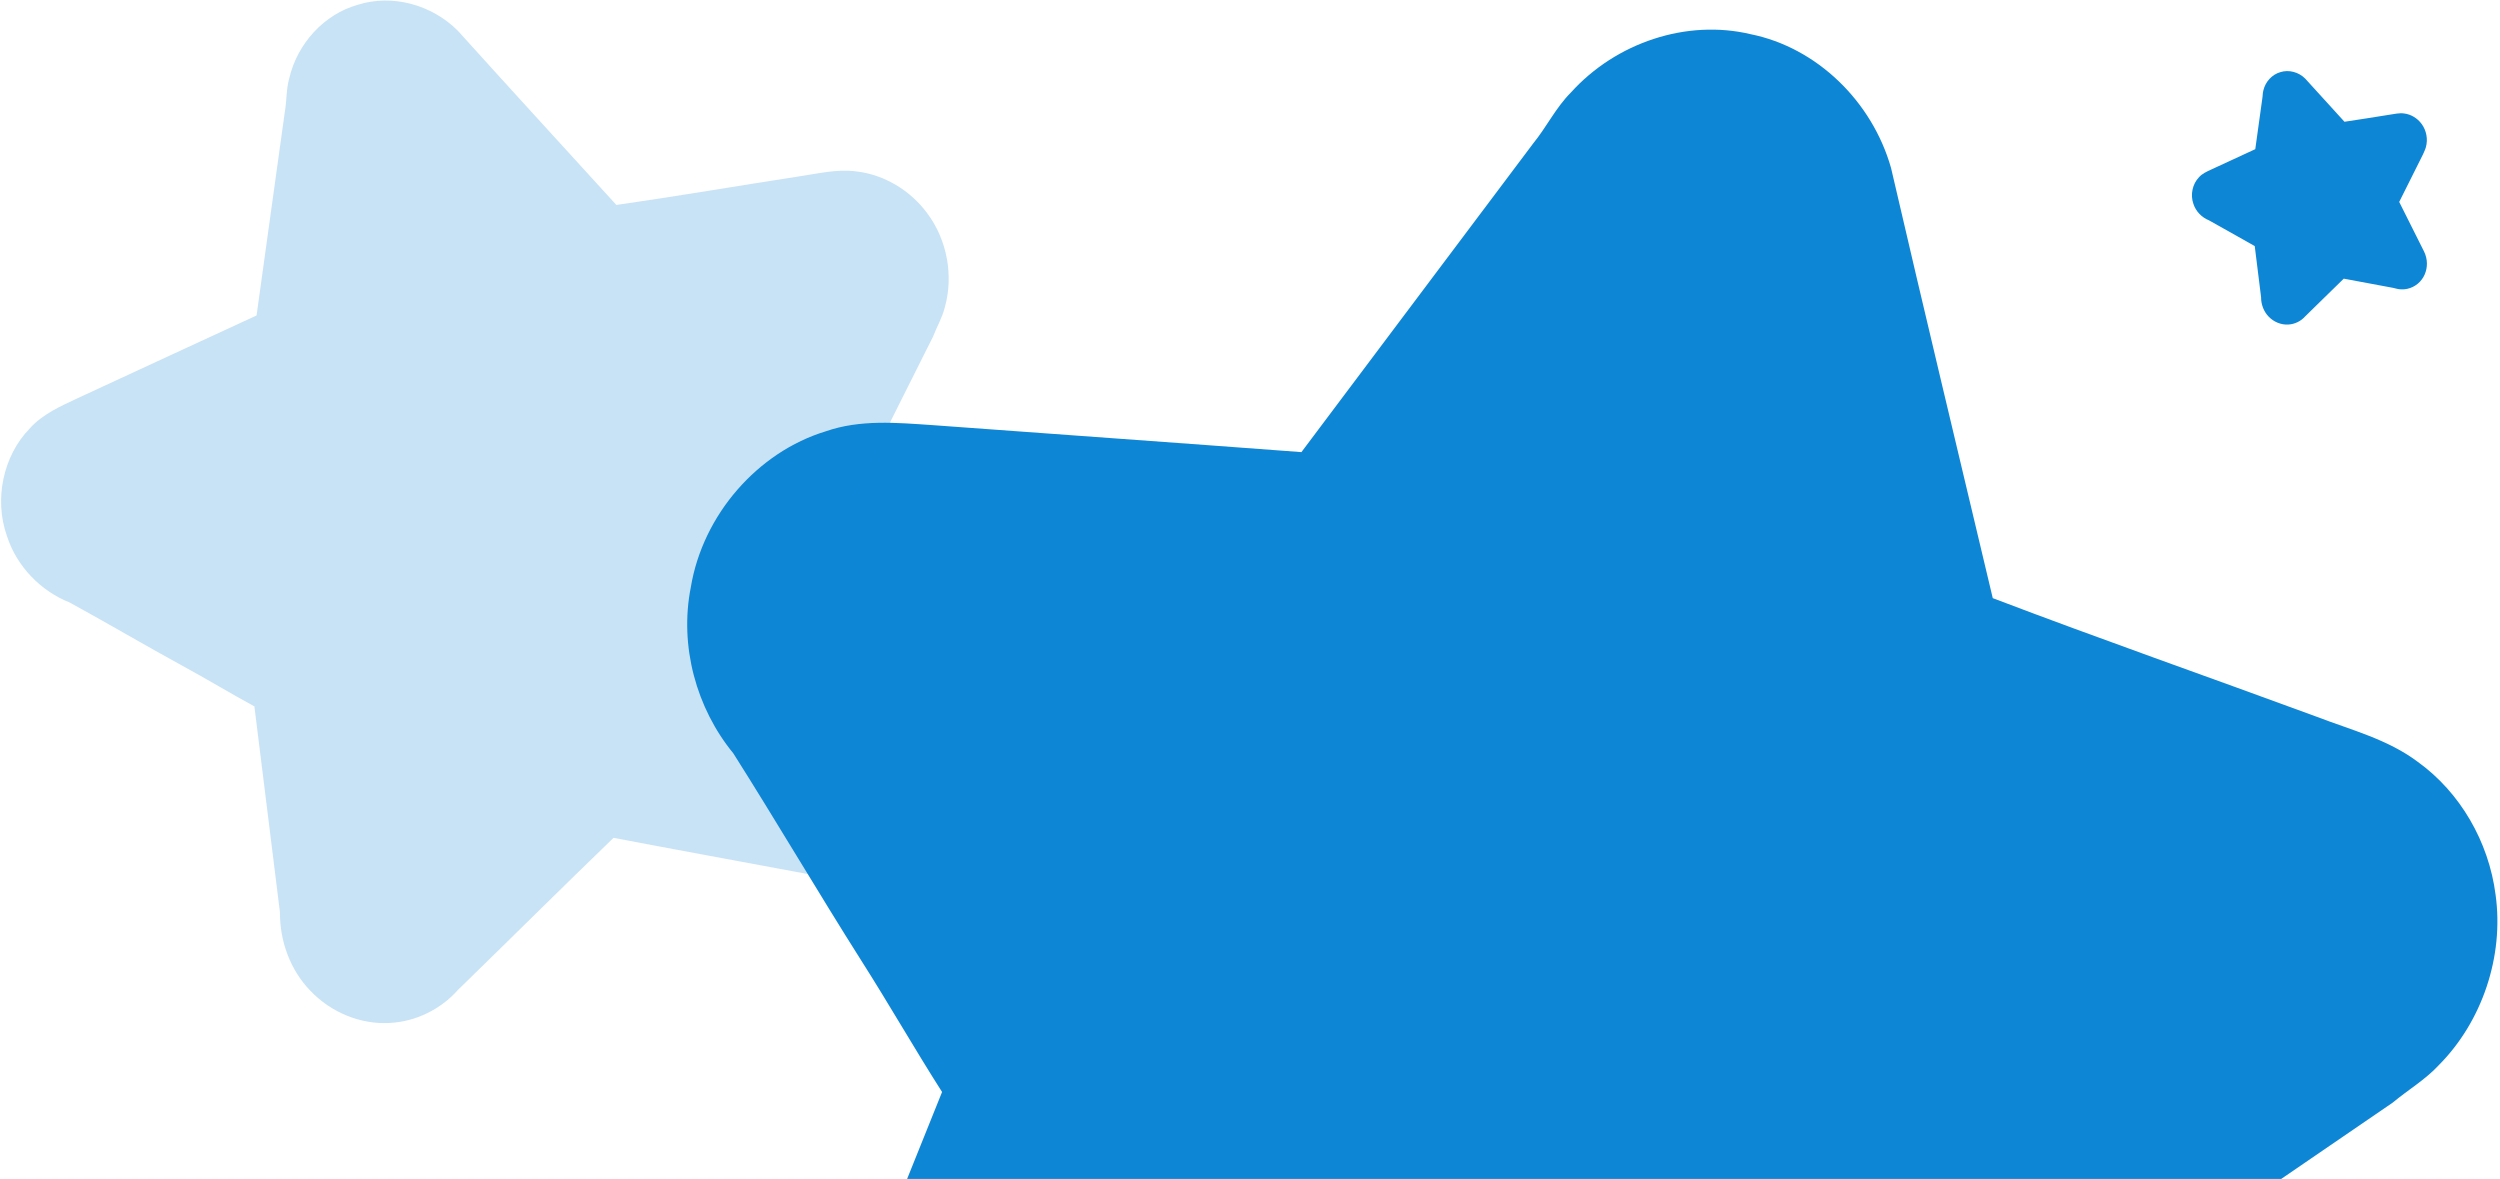 <?xml version="1.0" encoding="UTF-8"?>
<svg width="422px" height="199px" viewBox="0 0 422 199" version="1.1" xmlns="http://www.w3.org/2000/svg" xmlns:xlink="http://www.w3.org/1999/xlink">
    <!-- Generator: Sketch 42 (36781) - http://www.bohemiancoding.com/sketch -->
    <title>Group 2</title>
    <desc>Created with Sketch.</desc>
    <defs></defs>
    <g id="Page-1" stroke="none" stroke-width="1" fill="none" fill-rule="evenodd">
        <g id="рейтингкомпаний" transform="translate(-942, -126)" fill="#0E86D6">
            <g id="Fill-1-Copy-4" transform="translate(205, 97)">
                <g id="Group-2" transform="translate(737, 29)">
                    <path d="M265.152,15.633 C272.78,7.171 284.739,3.205 295.509,5.773 C306.67,8.022 316.02,17.095 319.211,28.363 C324.821,52.591 330.642,76.772 336.378,100.967 C354.483,107.859 372.814,114.273 391.01,120.97 C396.83,123.212 403.043,124.78 408.127,128.605 C415.265,133.743 420.108,142.079 421.256,151.05 C422.697,161.427 418.98,172.459 411.65,179.816 C409.361,182.282 406.465,183.97 403.903,186.112 C385.23,198.903 366.534,211.657 347.888,224.499 C346.992,245.053 346.162,265.615 345.315,286.172 C344.92,291.902 345.362,297.771 343.612,303.336 C341.001,312.891 334.074,321.106 325.292,325.086 C316.011,329.446 304.848,328.877 296.17,323.626 C292.146,321.466 289.298,317.74 285.674,315.016 C269.905,301.977 254.08,289.023 238.36,275.929 C216.181,281.869 194.074,288.143 171.915,294.165 C164.067,296.948 155.252,296.476 147.83,292.822 C139.541,288.821 133.196,280.893 130.836,271.703 C128.469,262.953 129.976,253.281 134.438,245.398 C142.654,225.05 150.842,204.684 159.021,184.328 C154.359,177.018 150.058,169.478 145.402,162.169 C138.069,150.591 131.122,138.752 123.789,127.169 C117.554,119.575 114.635,109.053 116.613,99.105 C118.653,86.866 127.903,76.315 139.364,72.814 C145.217,70.769 151.419,71.36 157.431,71.762 C178.178,73.291 198.932,74.757 219.679,76.318 C232.694,58.937 245.766,41.607 258.786,24.234 C261.044,21.469 262.618,18.17 265.152,15.633" id="Fill-1-Copy-4"></path>
                    <path d="M382.058,15.258 C382.397,13.792 383.524,12.569 384.932,12.176 C386.366,11.721 388.026,12.17 389.116,13.268 C391.315,15.707 393.536,18.127 395.747,20.554 C398.28,20.191 400.807,19.758 403.338,19.367 C404.154,19.253 404.972,19.036 405.804,19.153 C406.957,19.289 408.05,19.942 408.757,20.905 C409.588,22.011 409.865,23.523 409.489,24.842 C409.383,25.273 409.156,25.654 408.998,26.065 C407.66,28.738 406.317,31.408 404.986,34.085 C406.198,36.516 407.419,38.944 408.637,41.373 C408.958,42.06 409.385,42.71 409.539,43.464 C409.849,44.735 409.575,46.127 408.815,47.149 C408.023,48.247 406.697,48.896 405.358,48.845 C404.755,48.853 404.188,48.605 403.595,48.523 C400.939,48.026 398.282,47.543 395.628,47.037 C393.446,49.143 391.295,51.283 389.121,53.398 C388.393,54.221 387.344,54.731 386.253,54.784 C385.04,54.853 383.799,54.344 382.938,53.433 C382.105,52.574 381.66,51.361 381.67,50.164 C381.316,47.288 380.958,44.412 380.6,41.537 C379.593,40.991 378.614,40.396 377.608,39.85 C376.02,38.982 374.46,38.059 372.871,37.191 C371.665,36.713 370.654,35.685 370.245,34.409 C369.698,32.865 370.09,31.054 371.19,29.916 C371.735,29.305 372.489,28.976 373.209,28.638 C375.703,27.486 378.194,26.326 380.691,25.179 C381.081,22.338 381.481,19.499 381.873,16.659 C381.957,16.195 381.927,15.713 382.058,15.258" id="Fill-1-Copy-5"></path>
                    <path d="M60.419,0.8 C66.2,-1.035 72.899,0.778 77.296,5.203 C86.167,15.042 95.124,24.805 104.045,34.596 C114.26,33.131 124.457,31.386 134.664,29.806 C137.955,29.348 141.254,28.474 144.611,28.943 C149.263,29.494 153.672,32.127 156.524,36.01 C159.875,40.472 160.993,46.572 159.478,51.893 C159.048,53.633 158.135,55.167 157.494,56.827 C152.098,67.609 146.681,78.379 141.31,89.178 C146.201,98.985 151.125,108.779 156.039,118.576 C157.335,121.348 159.056,123.968 159.678,127.013 C160.929,132.138 159.824,137.755 156.76,141.877 C153.562,146.305 148.214,148.923 142.814,148.718 C140.382,148.751 138.092,147.75 135.701,147.417 C124.987,145.415 114.268,143.466 103.562,141.426 C94.763,149.921 86.084,158.553 77.315,167.081 C74.377,170.405 70.148,172.461 65.747,172.676 C60.852,172.953 55.848,170.897 52.375,167.225 C49.012,163.76 47.217,158.864 47.26,154.039 C45.833,142.438 44.388,130.834 42.942,119.238 C38.882,117.036 34.931,114.634 30.874,112.431 C24.467,108.931 18.173,105.209 11.765,101.706 C6.899,99.778 2.822,95.63 1.174,90.484 C-1.036,84.255 0.549,76.951 4.984,72.36 C7.183,69.895 10.225,68.569 13.13,67.204 C23.191,62.558 33.239,57.881 43.308,53.25 C44.883,41.791 46.498,30.341 48.077,18.884 C48.416,17.013 48.297,15.07 48.822,13.233 C50.191,7.321 54.738,2.384 60.419,0.8 Z" id="Fill-1-Copy-11" opacity="0.23"></path>
                </g>
            </g>
        </g>
    </g>
</svg>